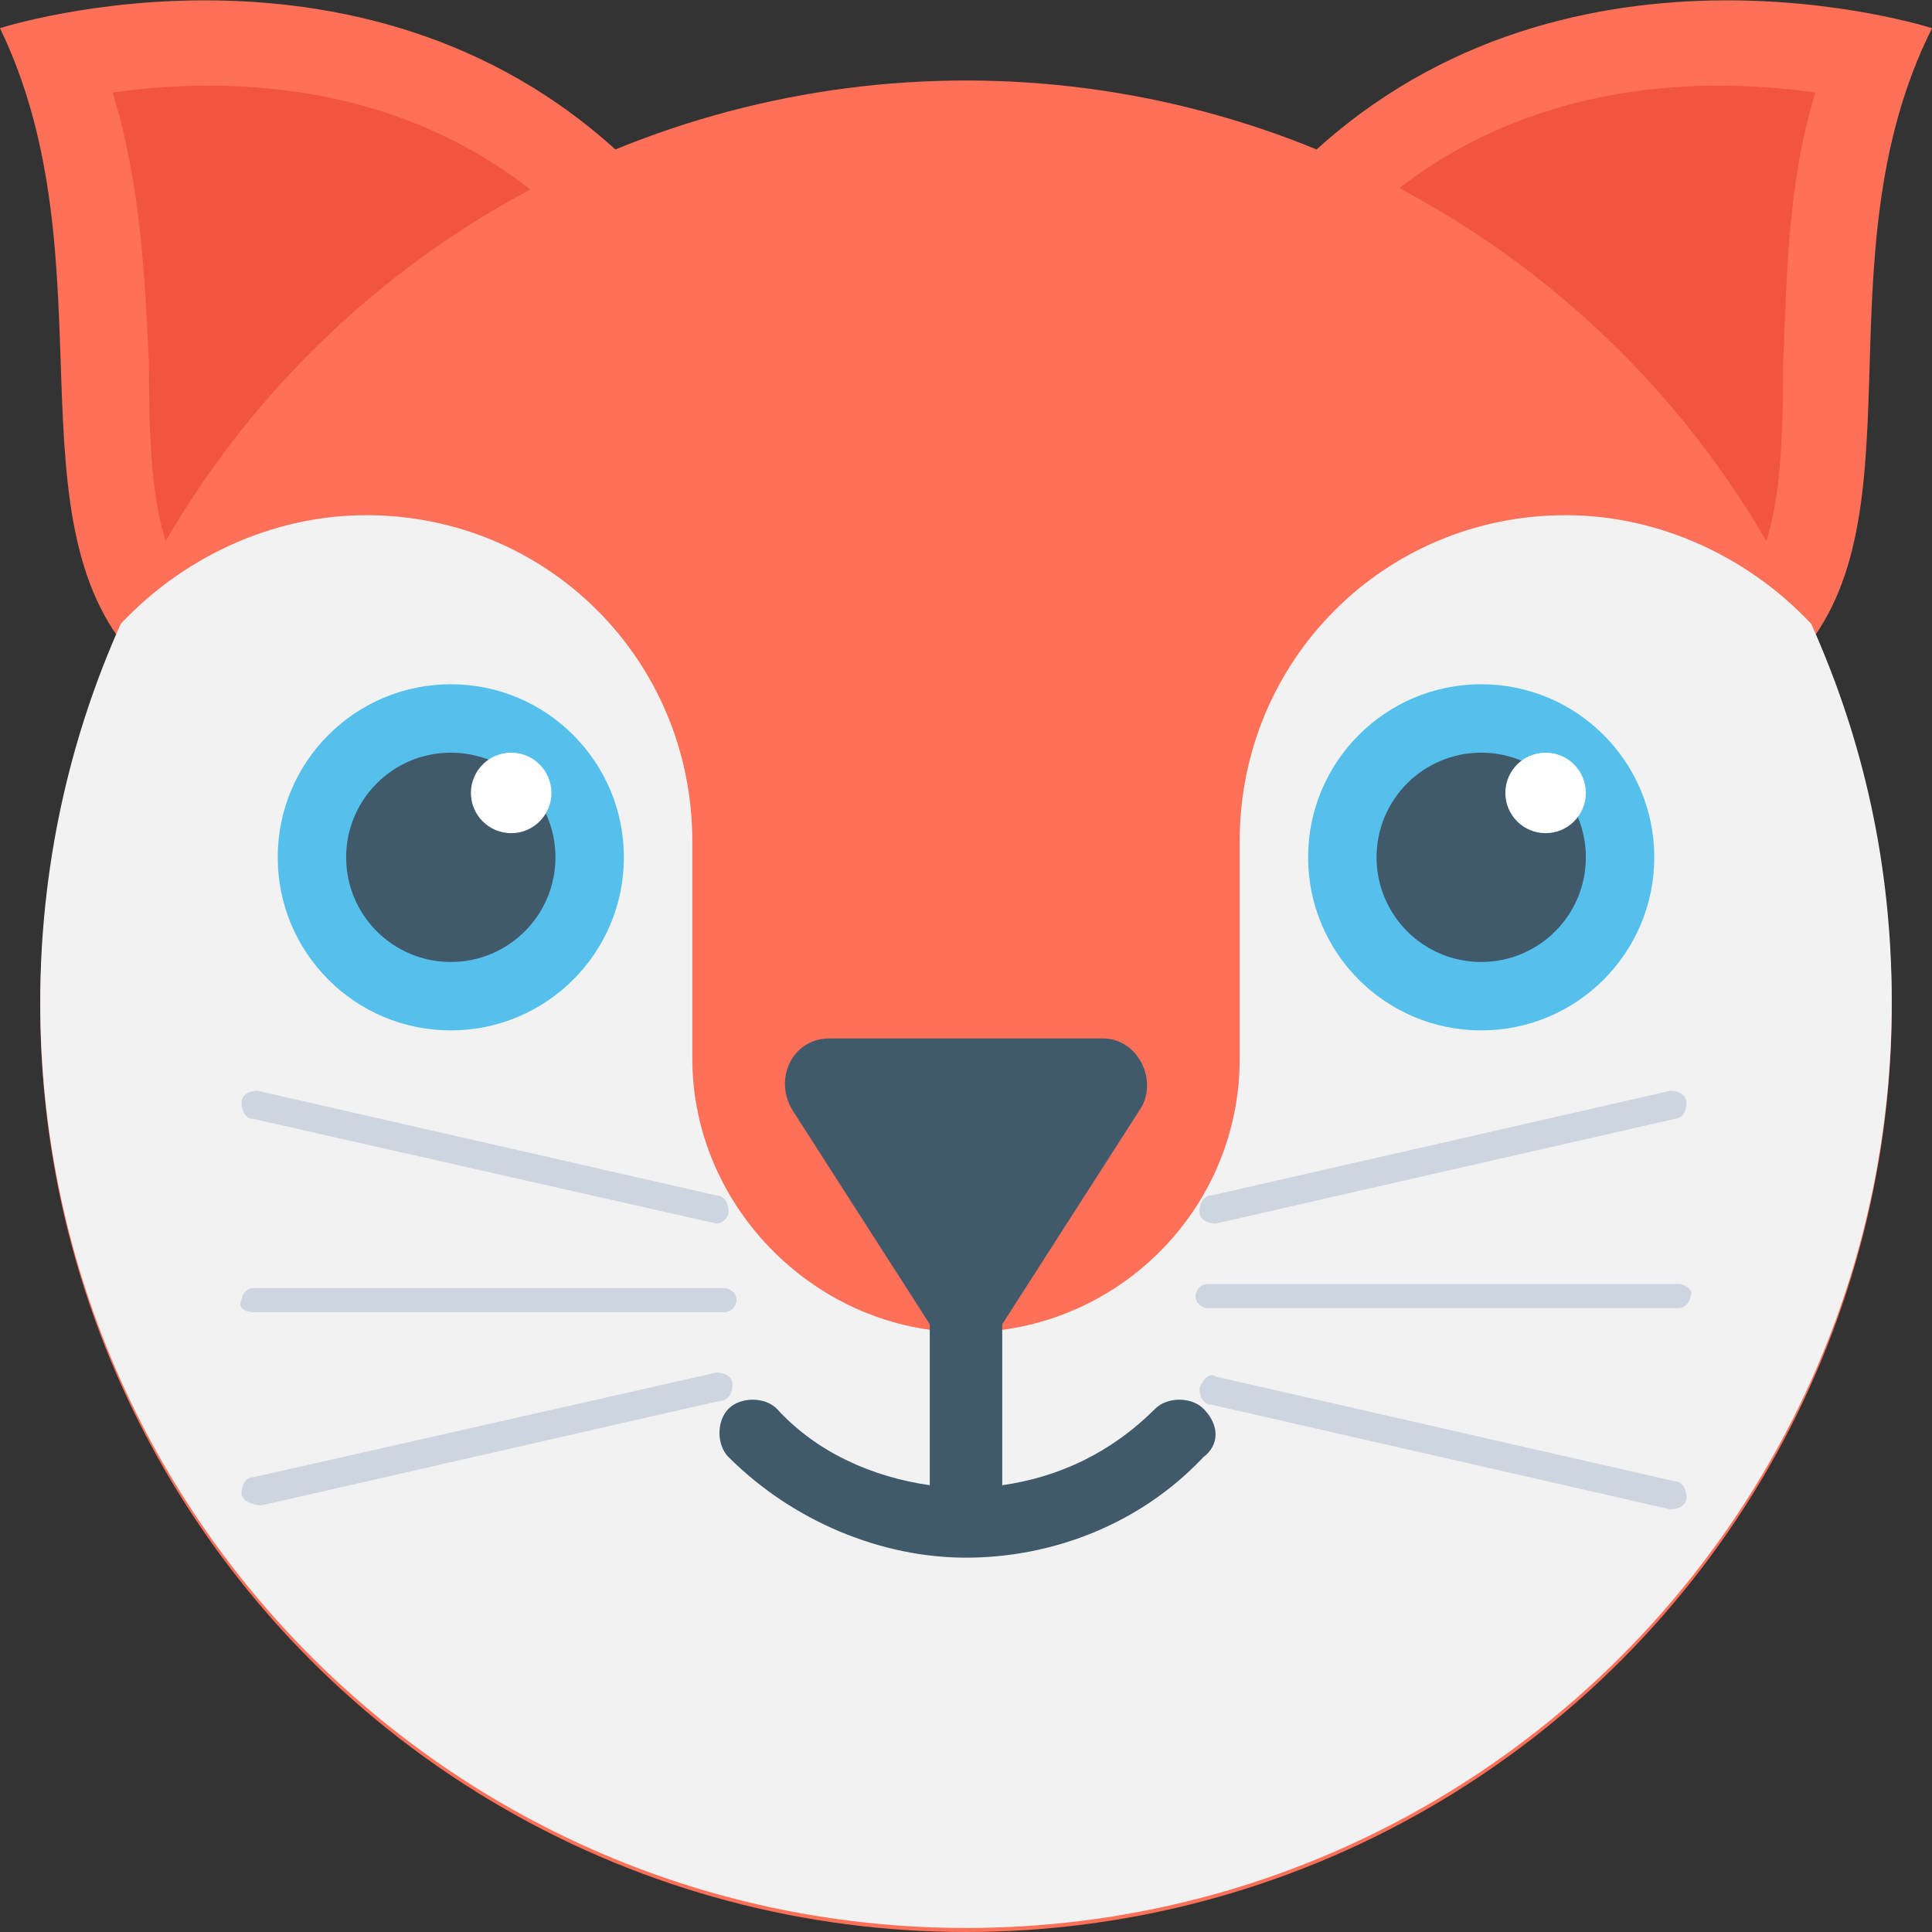 <?xml version="1.0" encoding="utf-8"?>
<!-- Generator: Adobe Illustrator 18.0.0, SVG Export Plug-In . SVG Version: 6.00 Build 0)  -->
<!DOCTYPE svg PUBLIC "-//W3C//DTD SVG 1.1//EN" "http://www.w3.org/Graphics/SVG/1.1/DTD/svg11.dtd">
<svg version="1.1" id="Layer_1" xmlns="http://www.w3.org/2000/svg" xmlns:xlink="http://www.w3.org/1999/xlink" x="0px" y="0px"
	 viewBox="0 0 48 48" enable-background="new 0 0 48 48" xml:space="preserve">
<rect x="0" y="0" width="48" height="48" fill="#333333" stroke="none"/>
<g>
	<g>
		<path fill="#FF7058" d="M15.8,4.2c3.4,3.4,3.4,8.9,0,12.3s-8.9,3.4-12.3,0S2.8,6.5,0,0.7C0,0.7,9.3-2.3,15.8,4.2z"/>
		<path fill="#F1543F" d="M14.3,15c-2.6,2.6-6.8,2.6-9.3,0c-1.2-1.2-1.3-3.4-1.3-6C3.6,6.9,3.5,4.6,2.8,2.3
			c2.8-0.4,7.7-0.4,11.5,3.4C16.9,8.2,16.9,12.4,14.3,15z"/>
	</g>
	<g>
		<path fill="#FF7058" d="M32.2,4.2c-3.4,3.4-3.4,8.9,0,12.3s8.9,3.4,12.3,0c3.4-3.4,0.6-10,3.5-15.8C48,0.7,38.7-2.3,32.2,4.2z"/>
		<path fill="#F1543F" d="M33.7,15c2.6,2.6,6.8,2.6,9.3,0c1.2-1.2,1.3-3.4,1.3-6c0.1-2.1,0.1-4.4,0.8-6.7c-2.8-0.4-7.7-0.4-11.5,3.4
			C31.1,8.2,31.1,12.4,33.7,15z"/>
	</g>
	<circle fill="#FF7058" cx="24" cy="25" r="23"/>
	<path fill="#F2F2F2" d="M38.9,12.8c-4.5,0-8.1,3.6-8.1,8.1v5.4c0,3.8-3.1,6.8-6.8,6.8s-6.8-3.1-6.8-6.8v-5.4c0-4.5-3.6-8.1-8.1-8.1
		c-2.4,0-4.6,1.1-6.1,2.7c-1.3,2.9-2,6.1-2,9.4c0,12.7,10.3,23,23,23s23-10.3,23-23c0-3.4-0.7-6.5-2-9.4
		C43.5,13.9,41.3,12.8,38.9,12.8z"/>
	<g>
		<g>
			<circle fill="#54C0EB" cx="36.8" cy="21.3" r="4.3"/>
			<circle fill="#40596B" cx="36.8" cy="21.3" r="2.6"/>
			<circle fill="#FFFFFF" cx="38.4" cy="19.7" r="1"/>
		</g>
		<g>
			<circle fill="#54C0EB" cx="11.2" cy="21.3" r="4.3"/>
			<circle fill="#40596B" cx="11.2" cy="21.3" r="2.6"/>
			<circle fill="#FFFFFF" cx="12.7" cy="19.7" r="1"/>
		</g>
	</g>
	<g>
		<path fill="#40596B" d="M29.9,35c-0.3-0.3-0.9-0.3-1.2,0c-1.1,1.1-2.4,1.7-3.8,1.9v-6.3c0-0.5-0.4-0.9-0.9-0.9
			c-0.5,0-0.9,0.4-0.9,0.9v6.3c-1.4-0.2-2.8-0.8-3.8-1.9c-0.3-0.3-0.9-0.3-1.2,0c-0.3,0.3-0.3,0.9,0,1.2c1.6,1.6,3.8,2.5,5.9,2.5
			s4.3-0.8,5.9-2.5C30.3,35.9,30.3,35.4,29.9,35z"/>
		<path fill="#40596B" d="M27.4,25.8h-6.8c-0.9,0-1.4,1-0.9,1.8l3.4,5.3c0.4,0.6,1.4,0.6,1.8,0l3.4-5.3
			C28.8,26.9,28.3,25.8,27.4,25.8z"/>
	</g>
	<g>
		<g>
			<path fill="#CDD6E0" d="M41.7,31.9H30c-0.2,0-0.3,0.2-0.3,0.3c0,0.2,0.2,0.3,0.3,0.3h11.7c0.2,0,0.3-0.2,0.3-0.3
				C42.1,32.1,41.9,31.9,41.7,31.9z"/>
			<g>
				<path fill="#CDD6E0" d="M41.5,27.1l-11.4,2.6c-0.2,0-0.3,0.2-0.3,0.4s0.2,0.3,0.4,0.3l11.4-2.6c0.2,0,0.3-0.2,0.3-0.4
					C41.9,27.2,41.7,27.1,41.5,27.1z"/>
				<path fill="#CDD6E0" d="M30.2,34.2l11.4,2.6c0.2,0,0.3,0.2,0.3,0.4c0,0.2-0.2,0.3-0.4,0.3l-11.4-2.6c-0.2,0-0.3-0.2-0.3-0.4
					C29.9,34.2,30.1,34.1,30.2,34.2z"/>
			</g>
		</g>
		<g>
			<path fill="#CDD6E0" d="M6.3,32.6H18c0.2,0,0.3-0.2,0.3-0.3c0-0.2-0.2-0.3-0.3-0.3H6.3c-0.2,0-0.3,0.2-0.3,0.3
				C5.9,32.5,6.1,32.6,6.3,32.6z"/>
			<g>
				<path fill="#CDD6E0" d="M6.5,37.4l11.4-2.6c0.2,0,0.3-0.2,0.3-0.4c0-0.2-0.2-0.3-0.4-0.3L6.3,36.7c-0.2,0-0.3,0.2-0.3,0.4
					S6.3,37.4,6.5,37.4z"/>
				<path fill="#CDD6E0" d="M17.8,30.4L6.3,27.8c-0.2,0-0.3-0.2-0.3-0.4c0-0.2,0.2-0.3,0.4-0.3l11.4,2.6c0.2,0,0.3,0.2,0.3,0.4
					S17.9,30.4,17.8,30.4z"/>
			</g>
		</g>
	</g>
</g>
</svg>
